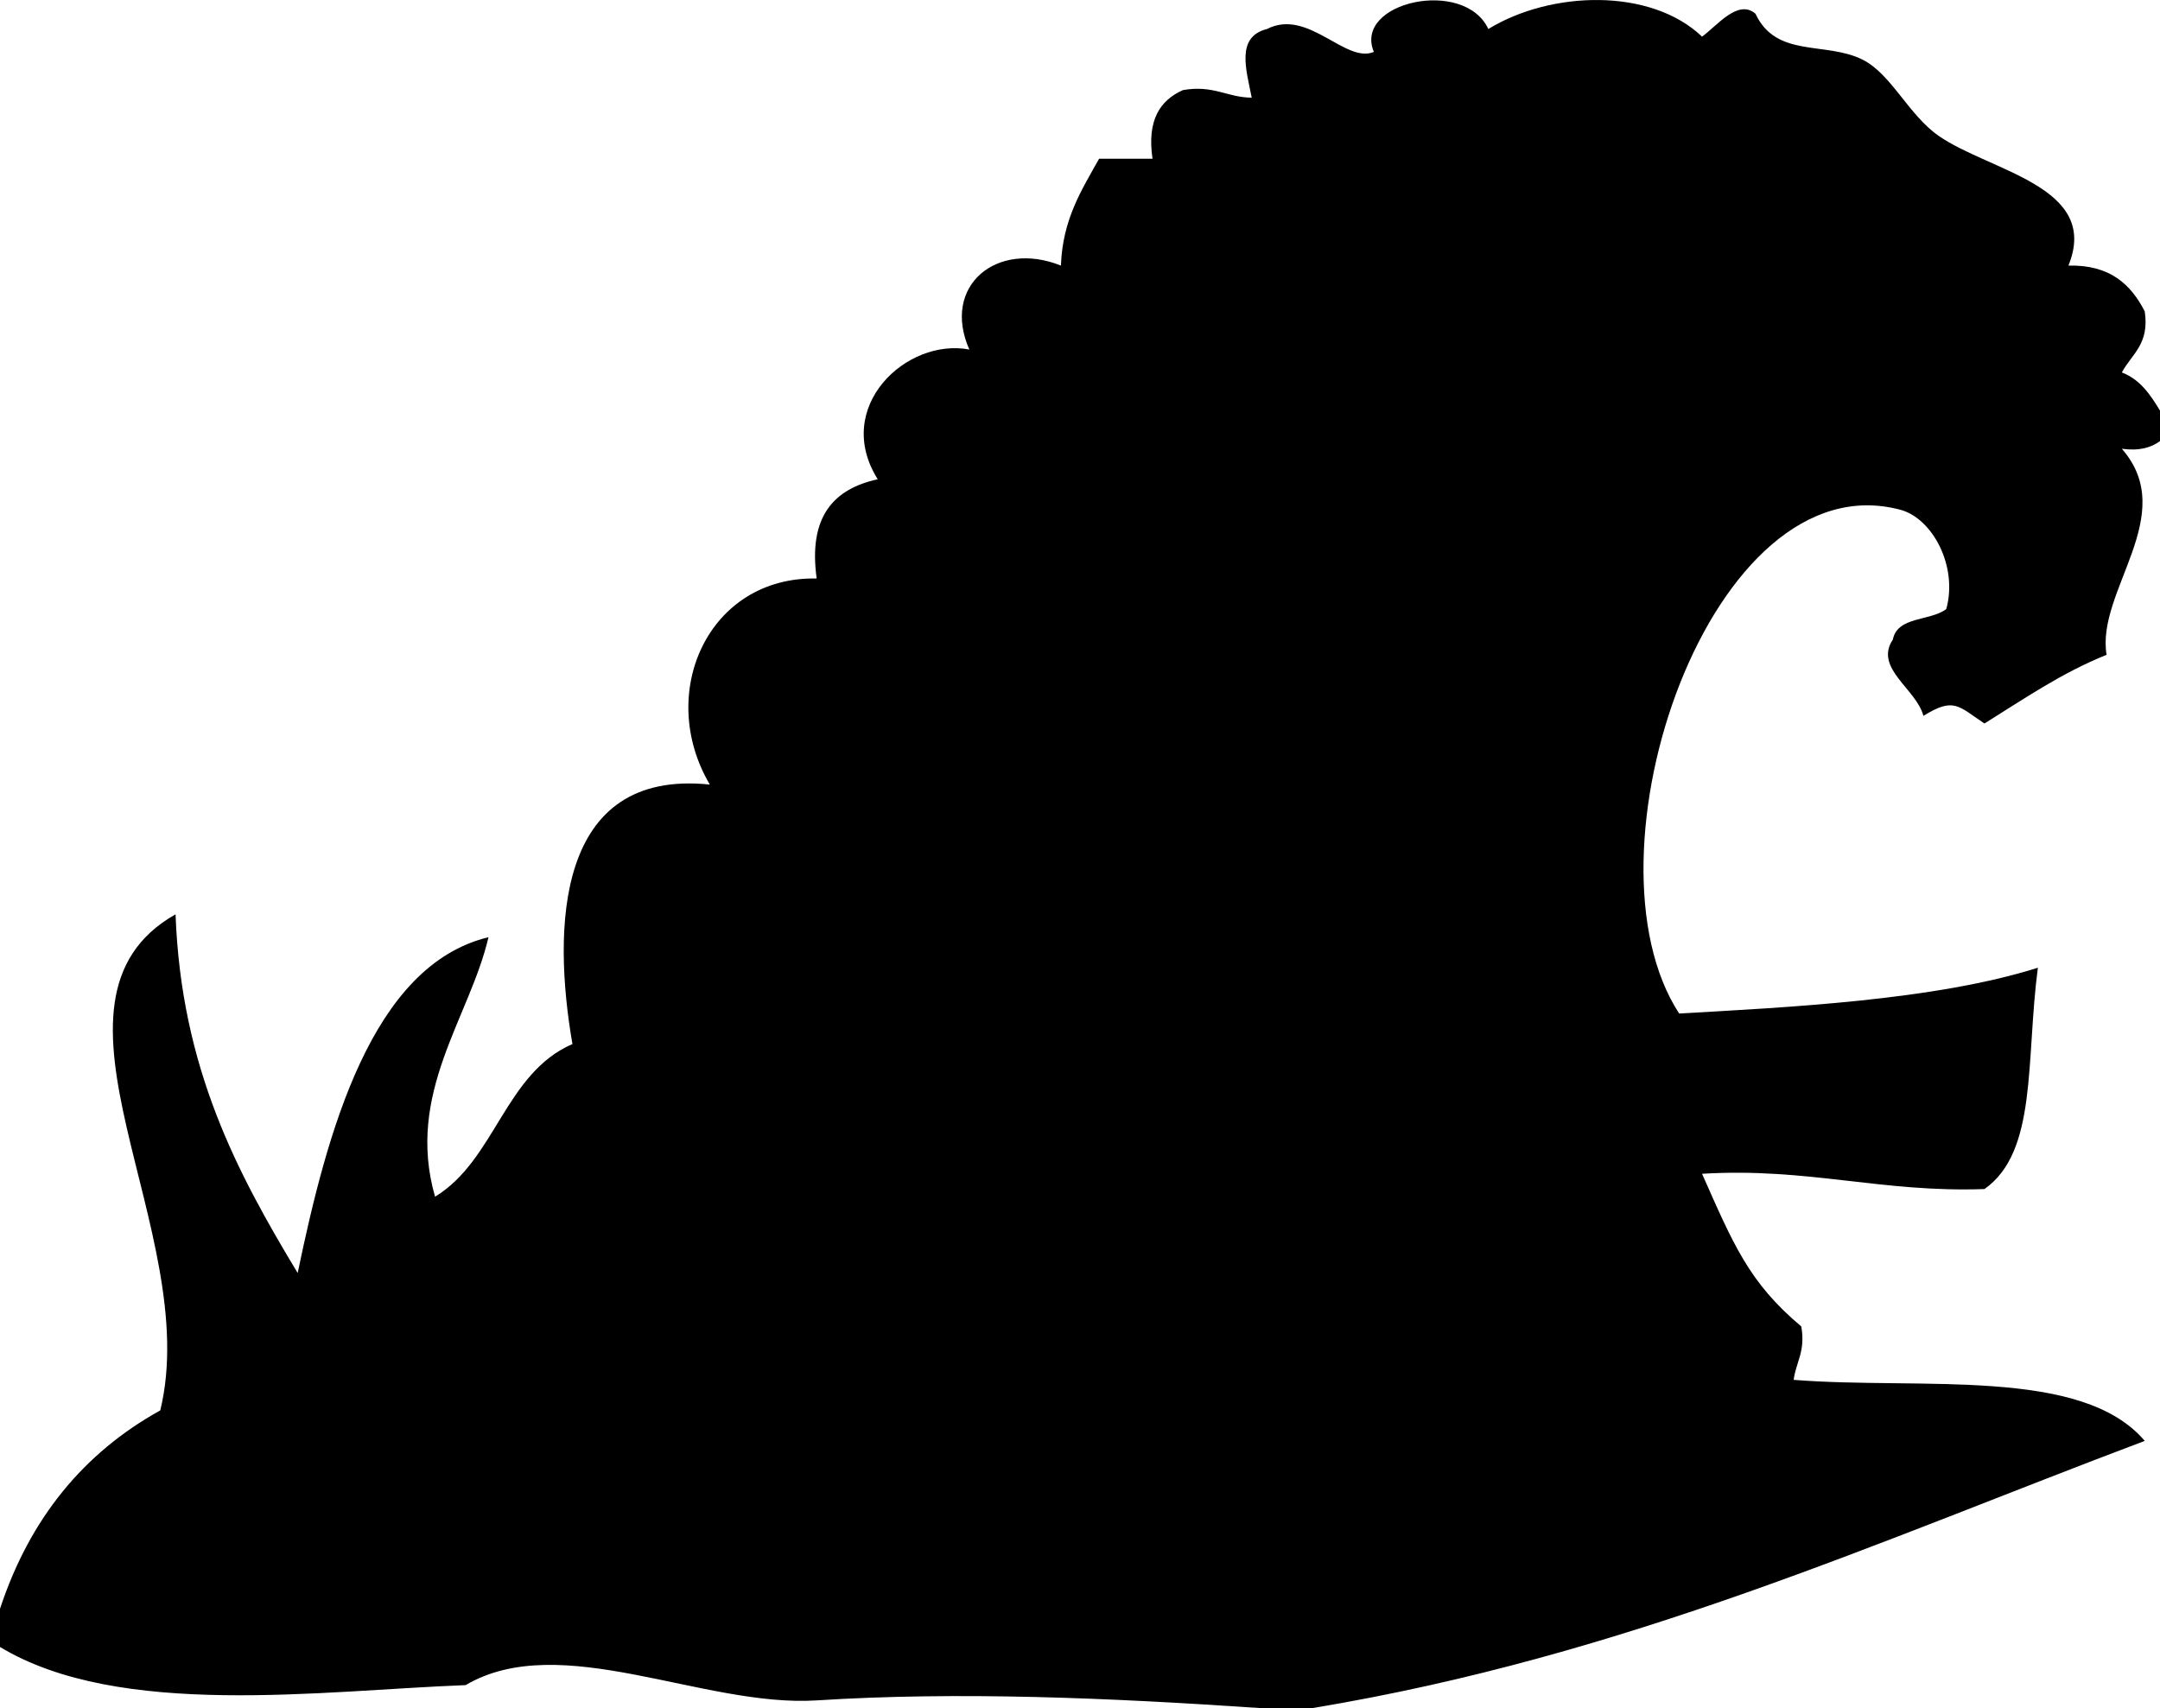 <svg xmlns="http://www.w3.org/2000/svg" xmlns:dc="http://dublincore.org/documents/dcmi-terms/" height="223.799" version="1.2" viewBox="0 0 283 223.799" width="283" overflow="inherit"><path d="M283 53.799v4c-1.16.839-2.681 1.319-5 1 7.612 8.708-3.4 18.633-2 27-5.944 2.389-10.859 5.807-16 9-3.435-2.277-3.982-3.493-8-1-.896-3.518-6.512-6.248-4-10 .592-3.075 4.936-2.397 7-4 1.548-5.628-1.823-11.88-6-13-24.831-6.659-42.514 45.254-29 66 14.002-.804 33.485-1.713 47-6-1.602 12.12-.034 24.115-7 29-13.492.492-23.154-2.846-37-2 4.064 9.15 6.119 14.235 13 20 .58 3.246-.682 4.652-1 7 16.669 1.331 37.743-1.743 46 8-34.869 13.13-67.829 28.172-109 35h-7c-19.729-1.34-39.446-2.182-58-1-14.895.948-33.555-9.322-46-2-18.804.708-45.339 4.467-61-5v-5c3.881-11.786 10.92-20.414 21-26 5.697-23.473-18.08-53.602 2-65 .749 20.251 8.107 33.894 16 47 3.849-18.51 9.679-40.287 25-44-2.453 10.552-10.901 20.425-7 34 7.887-4.78 9.158-16.176 18-20-2.628-15.128-2.236-36.097 18-34-7.079-11.995-.194-27.291 14-27-1.132-8.132 2.248-11.752 8-13-5.961-9.488 3.793-18.582 12-17-3.695-8.367 3.629-14.365 12-11 .221-6.113 2.738-9.928 5-14h7c-.748-5.082.997-7.669 4-9 4.021-.688 5.709.958 9 1-.73-3.706-2.095-7.971 2-9 5.38-2.764 10.283 4.584 14 3-2.732-6.519 11.835-9.78 15-3 8.211-5.022 21.243-5.434 28 1 1.948-1.401 4.716-4.99 7-3 2.736 5.836 9.134 3.593 14 6 3.787 1.874 6.034 7.243 10 10 6.717 4.669 21.242 6.623 17 17 5.461-.127 8.191 2.475 10 6 .651 4.318-1.728 5.605-3 8 2.41.923 3.74 2.927 5 5z" fill-rule="evenodd"/></svg>